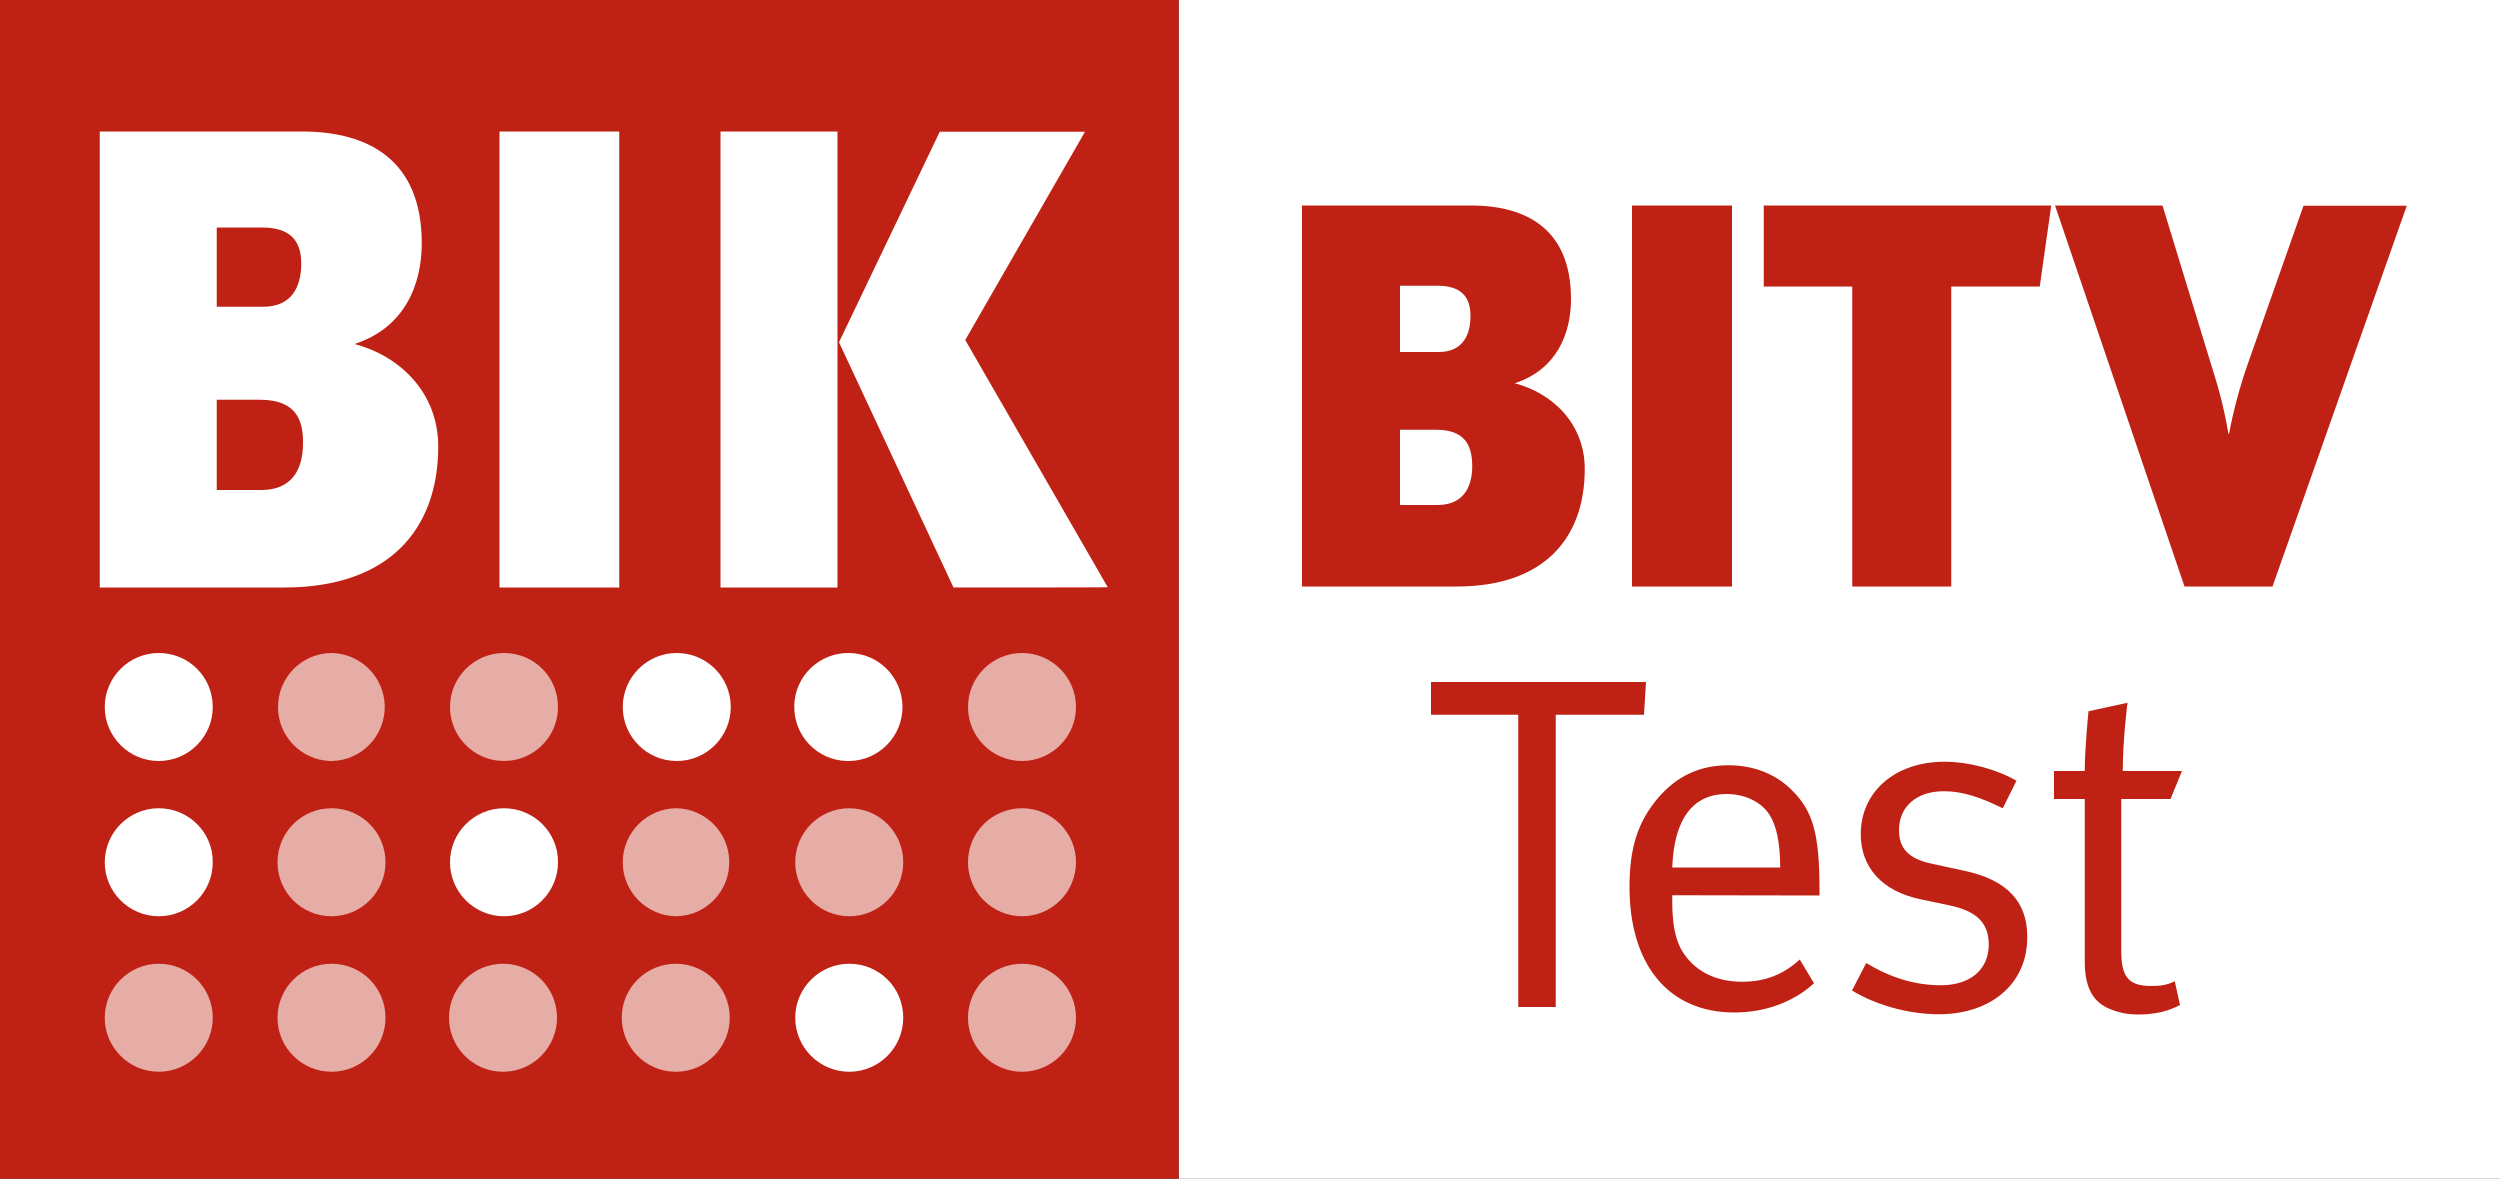 <?xml version="1.0" encoding="utf-8"?>
<!-- Generator: Adobe Illustrator 24.3.0, SVG Export Plug-In . SVG Version: 6.00 Build 0)  -->
<svg version="1.1" id="Ebene_1" xmlns="http://www.w3.org/2000/svg" xmlns:xlink="http://www.w3.org/1999/xlink" x="0px" y="0px"
	 viewBox="0 0 1000 471.5" style="enable-background:new 0 0 1000 471.5;" xml:space="preserve">
<rect x="0" y="0" width="1000" height="471.5" fill="#333333" stroke="none"/>
<style type="text/css">
	.st0{fill:#FFFFFF;}
	.st1{fill:#C02115;}
	.st2{fill:#E6ACA6;}
</style>
<g>
	<path class="st0" d="M471.5,471.5H1000V0H471.5V471.5z"/>
	<path class="st1" d="M0,471.5h471.5V0H0V471.5z"/>
	<path class="st0" d="M104,159.9H86.7V196h17.8c11.8,0,16.7-7.6,16.7-18.8C121.3,168,118.4,159.9,104,159.9 M104.8,91H86.7v31.7
		h18.6c11.3,0,15.2-7.9,15.2-17.3C120.5,96,115.8,91,104.8,91 M113.9,235h-74V52.6h80.9c26.4,0,47.9,11.2,47.9,44.7
		c0,16.5-6.8,33.8-26.9,40.3c17.8,4.7,33.5,19.1,33.5,41.1C175.2,211.9,155.5,234.9,113.9,235 M199.8,52.6h47.9V235h-47.9
		C199.8,235,199.8,52.6,199.8,52.6z M381.4,235l-45.8-98.1l40.3-84.2H434L386.1,136l57,98.9C443.1,235,381.4,235,381.4,235z
		 M288.2,52.6h46.8V235h-46.8V52.6z M63.5,261.2c-11.9,0-21.6,9.7-21.6,21.6c0,0,0,0,0,0c0,11.9,9.7,21.6,21.6,21.6
		s21.6-9.7,21.6-21.6C85.1,270.8,75.5,261.2,63.5,261.2 M63.5,323.3c-11.9,0-21.6,9.7-21.6,21.6c0,11.9,9.7,21.6,21.6,21.6
		c0,0,0,0,0,0c11.9,0,21.6-9.6,21.6-21.6C85.2,333,75.5,323.3,63.5,323.3C63.6,323.3,63.6,323.3,63.5,323.3L63.5,323.3"/>
	<path class="st2" d="M63.5,385.5c-11.9,0-21.6,9.7-21.6,21.6s9.7,21.6,21.6,21.6s21.6-9.7,21.6-21.6S75.5,385.5,63.5,385.5
		L63.5,385.5 M132.6,261.2c-11.9,0.1-21.5,9.8-21.4,21.8c0.1,11.5,9.2,20.9,20.7,21.4h0.8c11.9-0.2,21.4-10.1,21.2-22
		C153.6,270.7,144.2,261.4,132.6,261.2 M132.6,323.3c-11.9,0-21.6,9.6-21.6,21.6c0,0,0,0,0,0c0,11.9,9.6,21.6,21.6,21.6c0,0,0,0,0,0
		h0c11.9,0,21.6-9.7,21.6-21.6C154.2,333,144.6,323.3,132.6,323.3C132.6,323.3,132.6,323.3,132.6,323.3 M132.6,385.5
		c-11.9,0-21.6,9.7-21.6,21.6c0,11.9,9.7,21.6,21.6,21.6c11.9,0,21.6-9.6,21.6-21.6c0,0,0,0,0,0
		C154.2,395.1,144.6,385.5,132.6,385.5C132.6,385.5,132.6,385.5,132.6,385.5L132.6,385.5 M201.6,261.2c-11.9,0-21.6,9.7-21.6,21.6
		s9.7,21.6,21.6,21.6c11.9,0,21.6-9.7,21.6-21.6C223.2,270.8,213.6,261.2,201.6,261.2"/>
	<path class="st0" d="M201.6,323.3c-11.9,0-21.6,9.7-21.6,21.6c0,11.9,9.7,21.6,21.6,21.6c0,0,0,0,0,0c11.9,0,21.6-9.7,21.6-21.6
		C223.3,333,213.6,323.3,201.6,323.3L201.6,323.3"/>
	<path class="st2" d="M201.6,385.5c-11.9-0.2-21.8,9.3-22,21.2c-0.2,11.9,9.3,21.8,21.2,22c0.3,0,0.5,0,0.8,0
		c11.9-0.2,21.4-10.1,21.2-22C222.6,395,213.2,385.7,201.6,385.5"/>
	<path class="st0" d="M270.7,261.2c-11.9,0-21.6,9.7-21.6,21.6c0,11.9,9.7,21.6,21.6,21.6c11.9,0,21.6-9.7,21.6-21.6
		C292.3,270.8,282.6,261.2,270.7,261.2"/>
	<path class="st2" d="M270.7,323.3c-11.9,0-21.6,9.7-21.6,21.6c0,11.9,9.7,21.6,21.6,21.6c0,0,0,0,0,0c11.9-0.3,21.3-10.2,21-22.2
		C291.4,332.9,282.2,323.6,270.7,323.3 M270.7,385.5c-11.9-0.2-21.8,9.3-22,21.2c-0.2,11.9,9.3,21.8,21.2,22c0.3,0,0.5,0,0.8,0
		c11.9-0.2,21.4-10.1,21.2-22C291.7,395,282.3,385.7,270.7,385.5"/>
	<path class="st0" d="M339.7,261.2c-11.9-0.2-21.8,9.2-22,21.2c-0.2,11.9,9.2,21.8,21.2,22c0,0,0,0,0.1,0h0.8
		c11.9-0.2,21.4-10.1,21.2-22C360.7,270.7,351.4,261.4,339.7,261.2"/>
	<path class="st2" d="M339.7,323.3c-11.9,0-21.6,9.6-21.6,21.6c0,11.9,9.7,21.6,21.6,21.6h0c11.9,0,21.6-9.7,21.6-21.6
		S351.7,323.3,339.7,323.3"/>
	<path class="st0" d="M339.7,385.5c-11.9,0-21.6,9.7-21.6,21.6c0,11.9,9.7,21.6,21.6,21.6c11.9,0,21.6-9.7,21.6-21.6v0
		C361.3,395.1,351.7,385.5,339.7,385.5C339.8,385.5,339.7,385.5,339.7,385.5"/>
	<path class="st2" d="M408.8,304.4c11.9,0,21.6-9.7,21.6-21.6c0-11.9-9.7-21.6-21.6-21.6l0,0h0c-11.9,0-21.6,9.7-21.6,21.6
		C387.2,294.7,396.9,304.4,408.8,304.4 M408.8,323.3c-11.9,0-21.6,9.6-21.6,21.6c0,11.9,9.7,21.6,21.6,21.6h0
		c11.9,0,21.6-9.7,21.6-21.6S420.7,323.3,408.8,323.3 M408.8,385.5c-11.9,0-21.6,9.7-21.6,21.6c0,11.9,9.7,21.6,21.6,21.6l0,0
		c11.9,0,21.6-9.6,21.6-21.6C430.4,395.1,420.7,385.5,408.8,385.5L408.8,385.5"/>
	<path class="st1" d="M574.4,171.9H560V202h14.9c9.8,0,14-6.3,14-15.7C588.8,178.6,586.4,171.9,574.4,171.9 M575,114.3H560v26.5
		h15.5c9.4,0,12.7-6.6,12.7-14.4C588.2,118.5,584.2,114.3,575,114.3 M582.7,234.6h-61.9V82.2h67.6c22.1,0,40,9.4,40,37.4
		c0,13.8-5.7,28.2-22.5,33.7c14.9,3.9,28,16,28,34.3C633.9,215.4,617.5,234.6,582.7,234.6 M652.8,82.2h40v152.4h-40L652.8,82.2z
		 M815.9,114.6h-35.4v120h-39.6v-120h-35.4V82.2h115C820.5,82.2,815.9,114.6,815.9,114.6z M909,234.6h-35.2L822,82.2H865l19.2,62.8
		c2.9,9.4,4.8,15.1,7.2,28.6h0.2c1.9-10.1,4.6-20,8.1-29.7l21.7-61.6h41.3L909,234.6L909,234.6z M657.6,285.9h-35.3v116.9h-15V285.9
		h-34.9v-13.1h86L657.6,285.9z M707.8,325.9c-3.2-5.1-9.9-8.3-17.1-8.3c-13.5,0-21.1,9.9-21.8,29.4h43.2
		C712,336.7,710.6,330.4,707.8,325.9 M668.9,358.1v2.3c0,8.9,1.1,15.7,4.4,20.7c5.3,8.1,14,11.6,23.5,11.6c9.1,0,16.5-2.8,23.1-8.9
		l5.7,9.5c-8.3,7.6-19.7,11.7-31.9,11.7c-26.1,0-41.9-18.9-41.9-50.2c0-15.9,3.4-26.1,11.4-35.6c7.6-8.9,16.9-13.1,28.2-13.1
		c10.2,0,19.1,3.6,25.6,10.2c8.2,8.3,10.8,17.2,10.8,39.8v2.1L668.9,358.1L668.9,358.1z M775.5,405.7c-11.9,0-25-3.6-34.7-9.5
		l5.7-11c9.7,5.9,19.5,8.9,29.9,8.9c11.6,0,19.1-6.2,19.1-16.3c0-8.5-4.7-13.3-15.5-15.6l-11.8-2.5c-15.5-3.2-23.9-12.9-23.9-26
		c0-17.1,13.8-29,33.5-29c9.8,0,20.8,3,28.8,7.6l-5.5,11c-8.3-4-15.3-6.8-23.7-6.8c-10.8,0-17.8,6.2-17.8,15.5
		c0,7.2,3.6,11.6,13.6,13.6l12.5,2.7c17,3.6,25.2,12.3,25.2,26.3C811.1,393.2,796.7,405.7,775.5,405.7 M868.2,319.6h-19.7v60.8
		c0,10.4,2.9,14,12.1,14c4.2,0,6.6-0.6,9.3-1.9l2.1,9.5c-4.7,2.5-10,3.8-16.7,3.8c-4.9,0-8.7-1-12.3-2.6c-6.6-3.2-9.1-9.3-9.1-18.8
		v-64.8h-12.3v-11.2h12.3c0-9.1,1.5-23.9,1.5-23.9l15.6-3.4c0,0-1.9,14.8-1.9,27.3h23.7C872.8,308.5,868.2,319.6,868.2,319.6z"/>
</g>
</svg>
